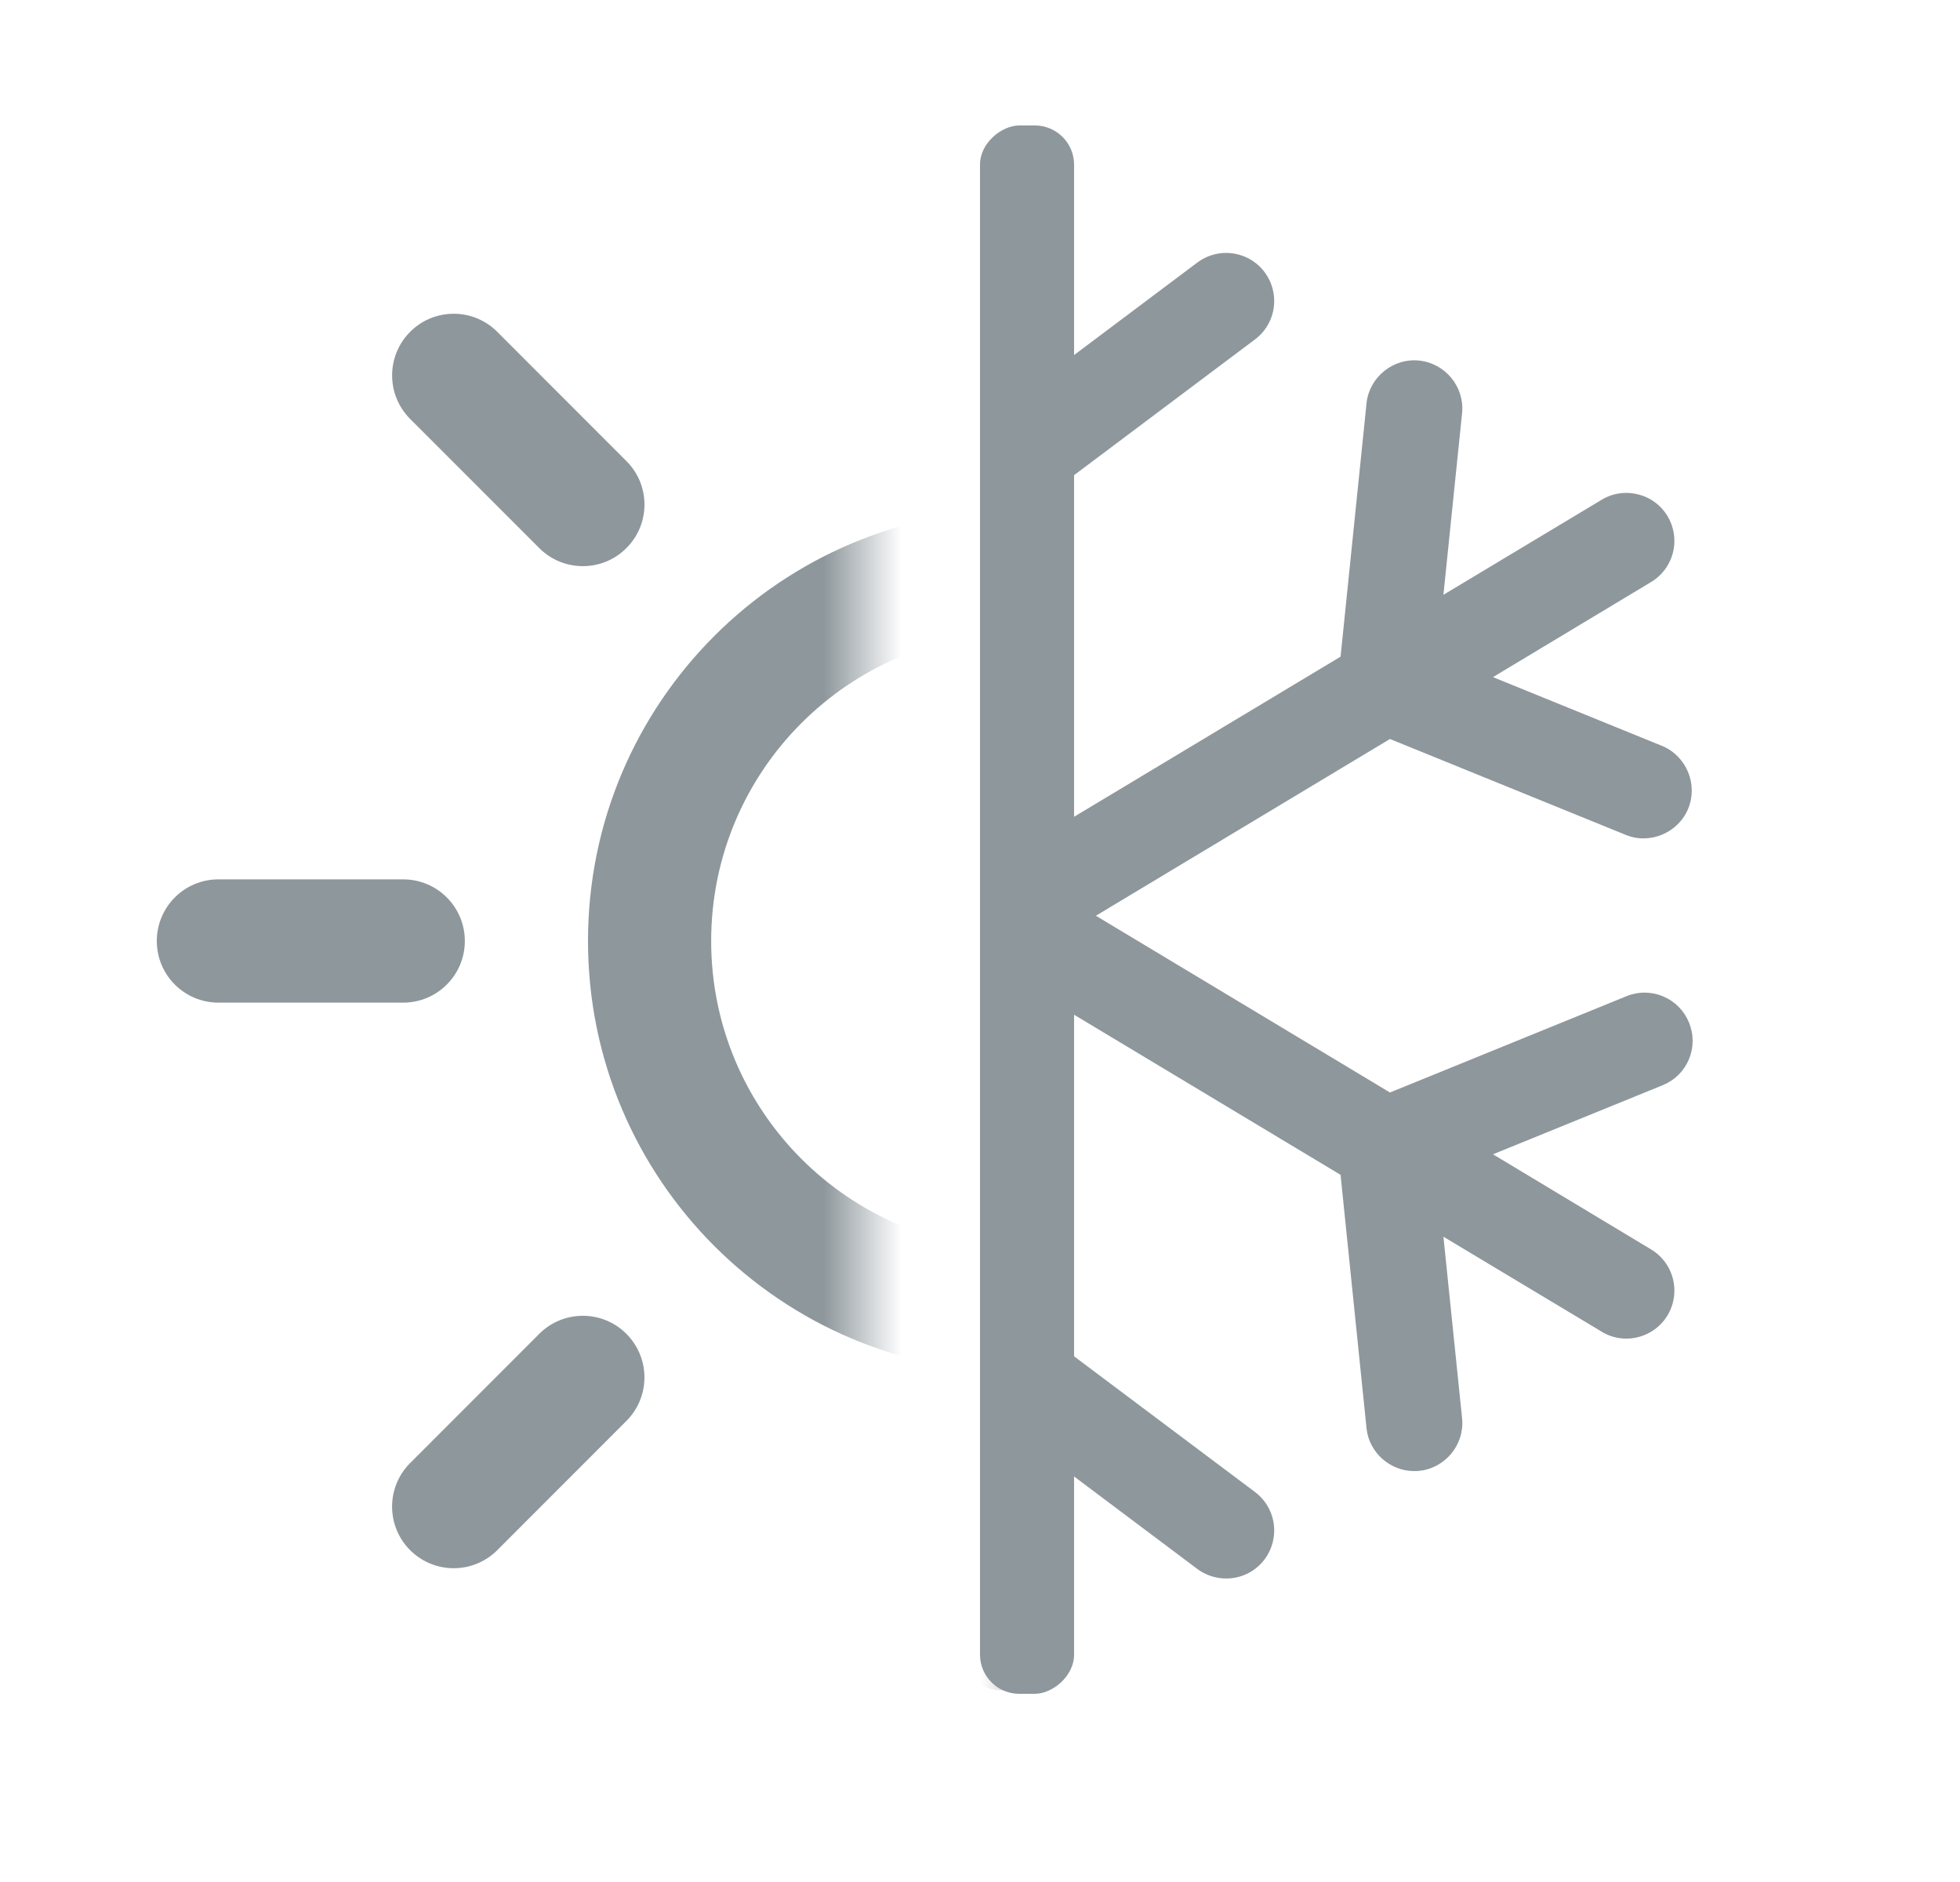 <svg width="25" height="24" viewBox="0 0 25 24" fill="none" xmlns="http://www.w3.org/2000/svg">
<path opacity="0.01" fill-rule="evenodd" clip-rule="evenodd" d="M0 0H11V24H0L0 0Z" fill="#E7E9EA"/>
<mask id="mask0" mask-type="alpha" maskUnits="userSpaceOnUse" x="0" y="0" width="11" height="24">
<path fill-rule="evenodd" clip-rule="evenodd" d="M0 0H11V24H0L0 0Z" fill="white"/>
</mask>
<g mask="url(#mask0)">
<path fill-rule="evenodd" clip-rule="evenodd" d="M13 4.929C13.434 4.929 13.786 4.577 13.786 4.143V1.786C13.786 1.352 13.434 1 13 1C12.566 1 12.214 1.352 12.214 1.786V4.143C12.214 4.577 12.566 4.929 13 4.929ZM7.5 12C7.5 8.962 9.962 6.5 13 6.5C16.036 6.503 18.497 8.964 18.5 12C18.5 15.038 16.038 17.5 13 17.5C9.962 17.5 7.5 15.038 7.5 12ZM9.071 12C9.071 14.17 10.83 15.929 13 15.929C15.169 15.926 16.926 14.169 16.929 12C16.929 9.83 15.17 8.071 13 8.071C10.83 8.071 9.071 9.83 9.071 12ZM7.999 6.98C7.698 7.292 7.201 7.301 6.888 6.999L5.222 5.333C4.928 5.028 4.928 4.546 5.222 4.241C5.523 3.929 6.021 3.92 6.333 4.222L7.999 5.889C8.294 6.193 8.294 6.676 7.999 6.98ZM5.929 12C5.929 11.566 5.577 11.214 5.143 11.214H2.786C2.352 11.214 2 11.566 2 12C2 12.434 2.352 12.786 2.786 12.786H5.143C5.577 12.786 5.929 12.434 5.929 12ZM5.222 18.667L6.888 17C7.193 16.706 7.676 16.706 7.98 17C8.292 17.302 8.301 17.799 7.999 18.111L6.333 19.778C6.028 20.072 5.546 20.072 5.241 19.778C4.929 19.477 4.92 18.979 5.222 18.667ZM13 19.071C12.566 19.071 12.214 19.423 12.214 19.857V22.214C12.214 22.648 12.566 23 13 23C13.434 23 13.786 22.648 13.786 22.214V19.857C13.786 19.423 13.434 19.071 13 19.071ZM18 17.02C18.302 16.708 18.799 16.699 19.111 17L20.778 18.667C21.072 18.972 21.072 19.454 20.778 19.759C20.477 20.071 19.979 20.08 19.667 19.778L18 18.111C17.706 17.807 17.706 17.324 18 17.02ZM23.214 11.214H20.857C20.423 11.214 20.071 11.566 20.071 12C20.071 12.434 20.423 12.786 20.857 12.786H23.214C23.648 12.786 24 12.434 24 12C24 11.566 23.648 11.214 23.214 11.214ZM20.778 5.333L19.111 6.999C18.807 7.294 18.324 7.294 18.02 6.999C17.708 6.698 17.699 6.201 18 5.888L19.667 4.222C19.673 4.215 19.68 4.209 19.686 4.203C19.998 3.901 20.496 3.91 20.797 4.222C21.099 4.534 21.09 5.031 20.778 5.333Z" fill="#8E979C"/>
</g>
<path opacity="0.01" fill-rule="evenodd" clip-rule="evenodd" d="M25 0V24H13L13 0L25 0Z" fill="#E7E9EA"/>
<mask id="mask1" mask-type="alpha" maskUnits="userSpaceOnUse" x="13" y="0" width="12" height="24">
<path fill-rule="evenodd" clip-rule="evenodd" d="M25 0V24H13L13 0L25 0Z" fill="white"/>
</mask>
<g mask="url(#mask1)">
<path fill-rule="evenodd" clip-rule="evenodd" d="M21.357 16.464C21.359 16.242 21.241 16.036 21.048 15.926L19.043 14.72L21.208 13.839C21.36 13.777 21.478 13.661 21.542 13.51C21.605 13.36 21.606 13.193 21.544 13.042V13.041C21.483 12.89 21.366 12.771 21.215 12.707C21.066 12.643 20.898 12.642 20.746 12.704L17.729 13.932L17.686 13.906L13.978 11.678L17.729 9.424L17.776 9.443L20.747 10.651C21.051 10.77 21.409 10.618 21.534 10.31C21.659 10.002 21.512 9.646 21.207 9.515L19.043 8.635L21.045 7.431C21.241 7.32 21.359 7.114 21.357 6.892C21.355 6.67 21.233 6.466 21.038 6.36C20.843 6.256 20.605 6.26 20.418 6.38L18.411 7.585L18.65 5.259C18.678 4.929 18.432 4.632 18.101 4.598C17.775 4.563 17.469 4.805 17.431 5.135L17.099 8.374L13.402 10.595V6.283L13.442 6.253L16.008 4.328C16.183 4.197 16.275 3.982 16.248 3.765C16.222 3.548 16.082 3.36 15.881 3.275C15.68 3.189 15.448 3.216 15.272 3.348L13.402 4.751V2.413C13.402 2.075 13.127 1.8 12.789 1.8C12.451 1.8 12.177 2.075 12.177 2.413V4.751L10.306 3.348C10.175 3.25 10.015 3.21 9.852 3.232C9.69 3.255 9.546 3.34 9.448 3.471C9.35 3.602 9.309 3.763 9.332 3.925C9.355 4.087 9.44 4.23 9.571 4.328L12.177 6.283V10.595L8.48 8.374L8.475 8.324L8.147 5.134C8.112 4.798 7.811 4.549 7.475 4.587C7.139 4.622 6.894 4.923 6.928 5.259L7.168 7.585L5.163 6.381C4.973 6.261 4.736 6.255 4.541 6.36C4.346 6.466 4.224 6.67 4.221 6.892C4.219 7.113 4.337 7.32 4.53 7.43L6.537 8.636L4.371 9.517C4.066 9.646 3.919 10.003 4.045 10.311C4.17 10.619 4.526 10.772 4.834 10.651L7.849 9.424L11.6 11.678L7.85 13.932L7.803 13.913L4.832 12.705C4.523 12.584 4.17 12.737 4.045 13.046C3.92 13.354 4.066 13.711 4.373 13.841L6.537 14.72L4.533 15.925C4.338 16.035 4.219 16.241 4.222 16.464C4.224 16.686 4.346 16.89 4.541 16.996C4.737 17.103 4.975 17.096 5.162 16.976L7.168 15.771L6.928 18.097C6.912 18.258 6.961 18.421 7.063 18.546C7.166 18.673 7.312 18.752 7.475 18.769C7.497 18.772 7.518 18.773 7.539 18.773C7.854 18.773 8.115 18.536 8.147 18.223L8.48 14.983L8.523 14.956L12.177 12.761V17.073L12.137 17.104L9.571 19.027C9.301 19.23 9.246 19.615 9.448 19.886C9.651 20.155 10.036 20.212 10.306 20.008L12.177 18.605V20.943C12.177 21.28 12.451 21.556 12.789 21.556C13.127 21.556 13.402 21.28 13.402 20.943V18.605L15.272 20.008C15.447 20.138 15.68 20.166 15.881 20.081C16.082 19.995 16.222 19.808 16.248 19.591C16.275 19.374 16.183 19.158 16.008 19.027L13.402 17.073V12.761L17.099 14.982L17.104 15.031L17.431 18.222C17.467 18.529 17.734 18.76 18.04 18.76C18.061 18.76 18.082 18.759 18.102 18.757C18.433 18.723 18.679 18.426 18.65 18.095L18.411 15.771L20.416 16.974C20.605 17.096 20.842 17.102 21.038 16.995C21.233 16.89 21.355 16.686 21.357 16.464Z" fill="#8E979C"/>
</g>
<rect x="13.7" y="1.6" width="20" height="1.2" rx="0.5" transform="rotate(90 13.7 1.6)" fill="#8E979C"/>
</svg>
